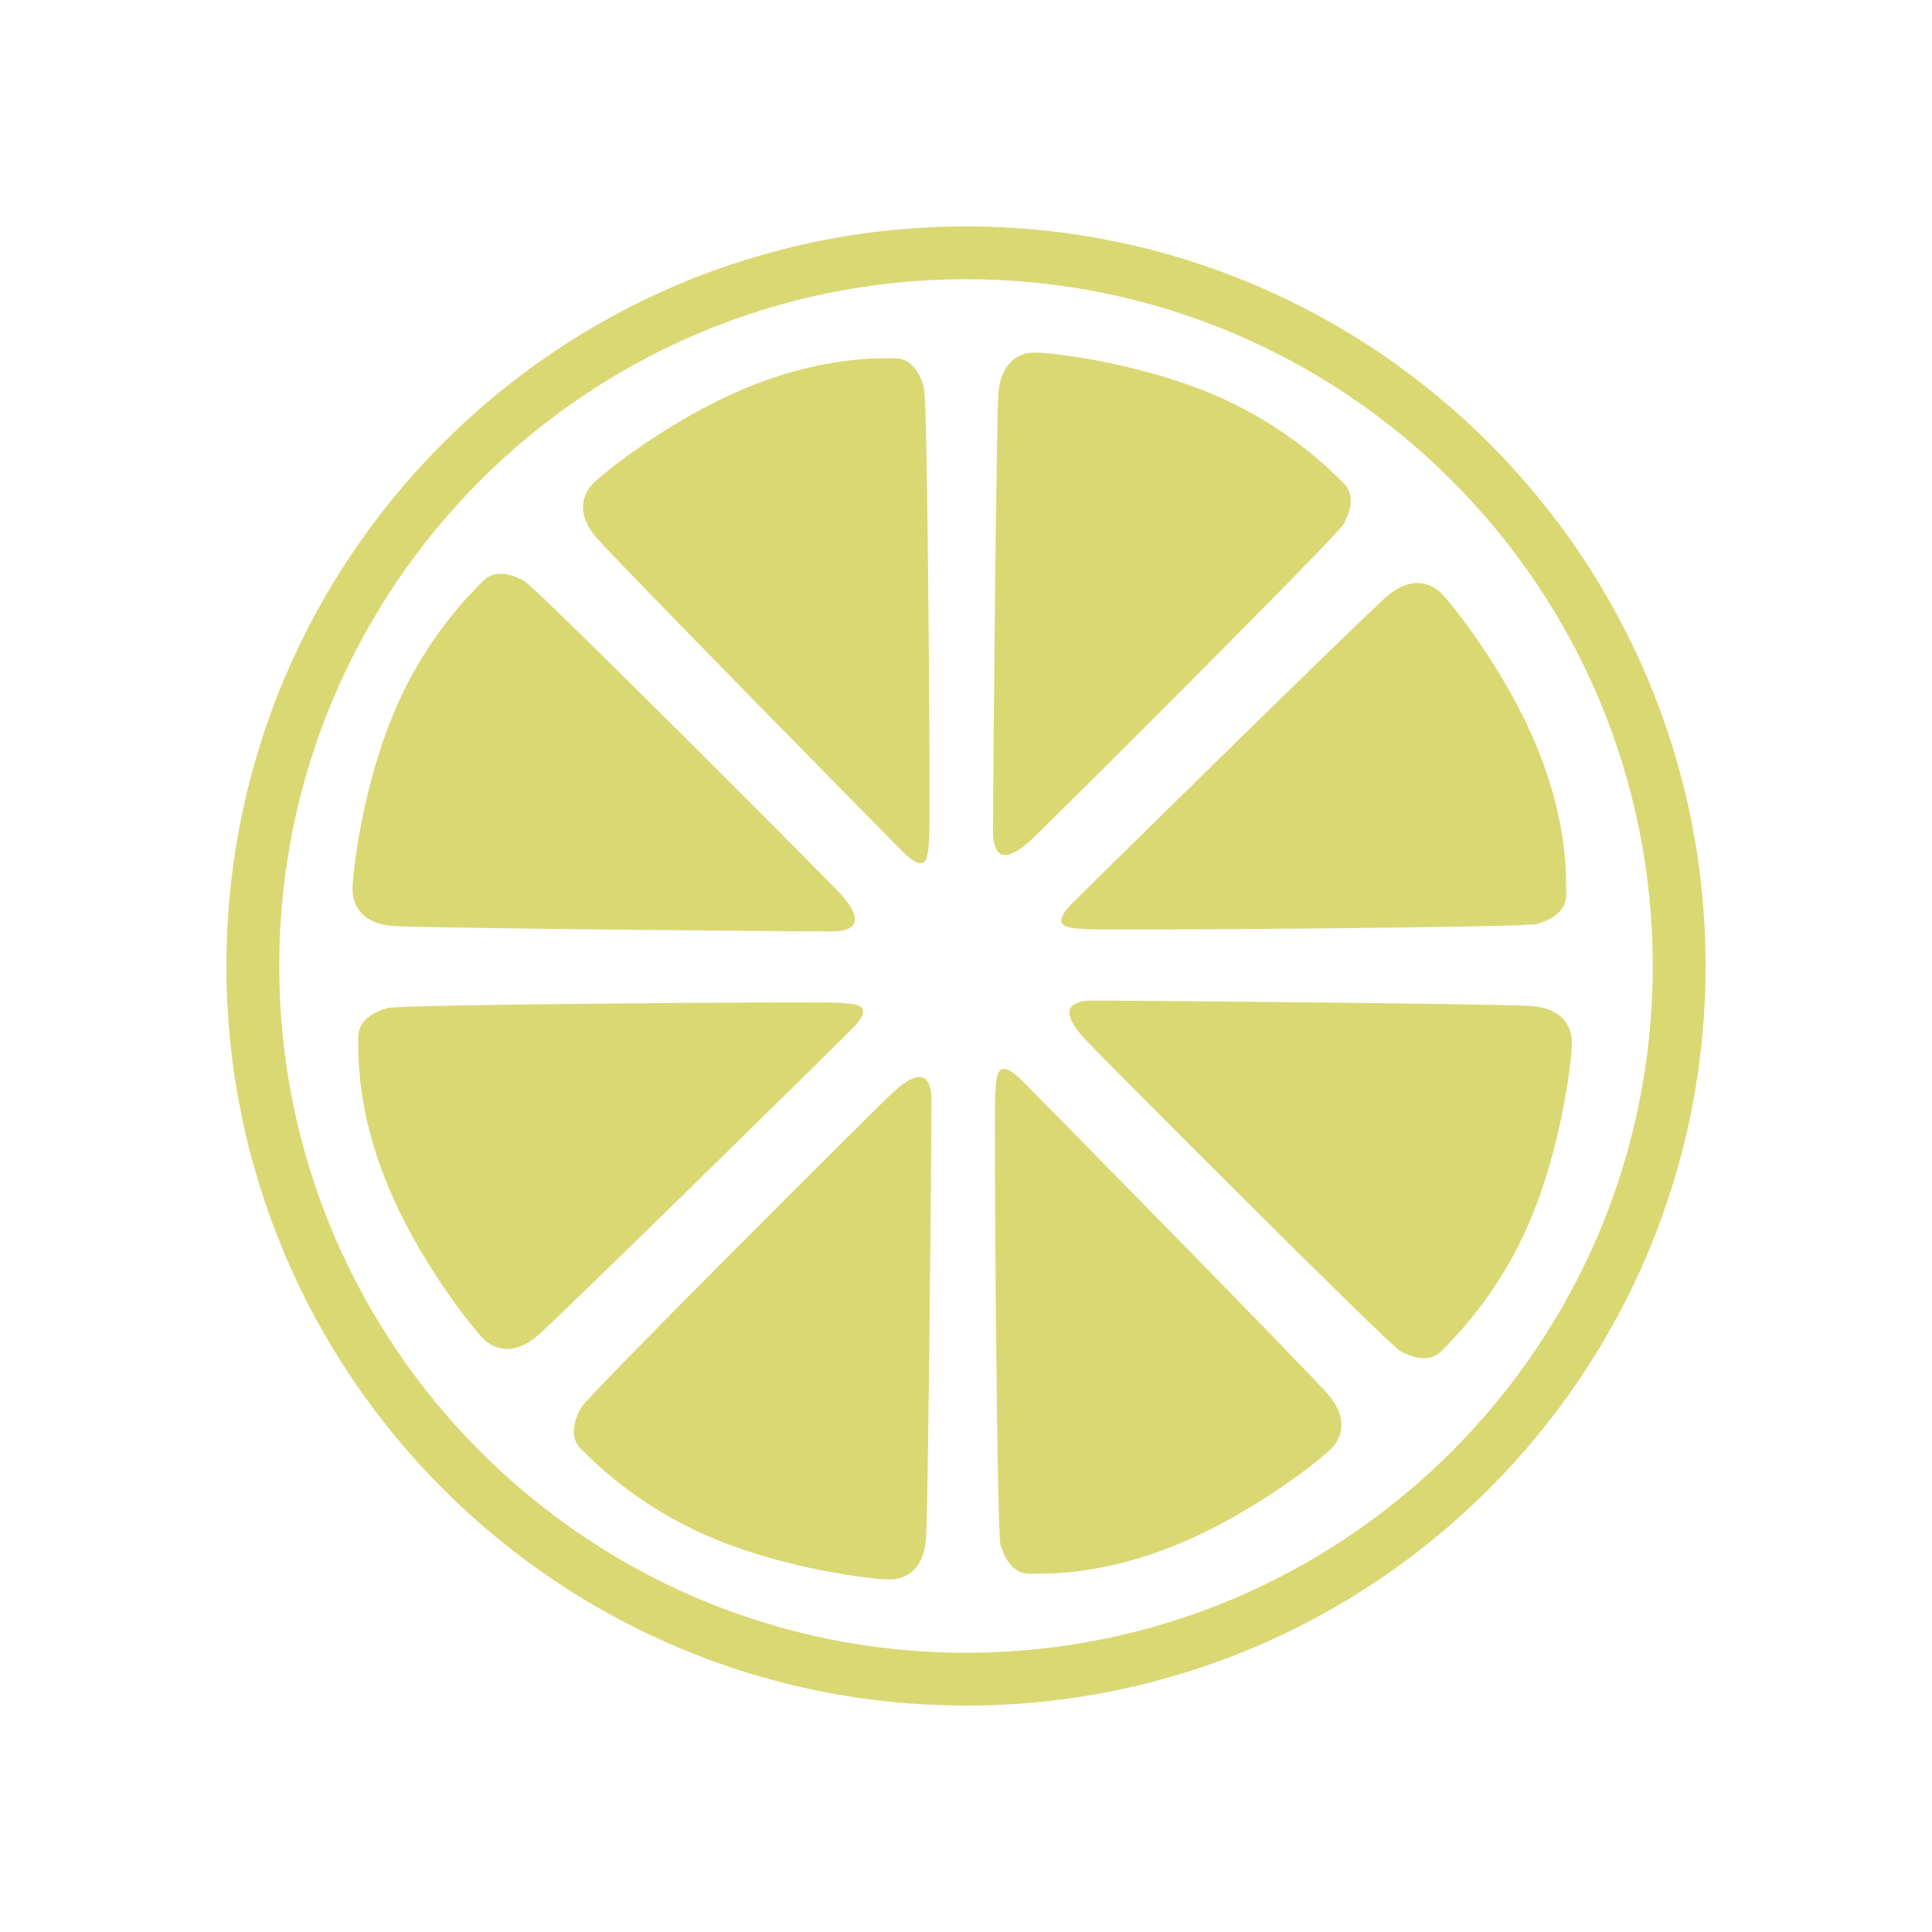 <svg width="47" height="47" viewBox="0 0 47 47" fill="none" xmlns="http://www.w3.org/2000/svg">
<path fill-rule="evenodd" clip-rule="evenodd" d="M23.5 41.492C13.563 41.492 5.508 33.437 5.508 23.5C5.508 13.563 13.563 5.508 23.5 5.508C33.437 5.508 41.492 13.563 41.492 23.5C41.492 33.437 33.437 41.492 23.5 41.492ZM23.5 40.207C32.727 40.207 40.207 32.727 40.207 23.5C40.207 14.273 32.727 6.793 23.5 6.793C14.273 6.793 6.793 14.273 6.793 23.5C6.793 32.727 14.273 40.207 23.5 40.207Z" fill="#DAD873"/>
<path fill-rule="evenodd" clip-rule="evenodd" d="M9.577 17.348C10.347 15.507 11.452 14.437 11.75 14.134C12.048 13.831 12.472 13.979 12.755 14.134C13.039 14.289 20.149 21.411 20.467 21.768C20.784 22.126 21.12 22.66 20.21 22.66C19.299 22.66 10.349 22.581 9.577 22.528C8.804 22.475 8.576 22.024 8.576 21.639C8.576 21.254 8.807 19.19 9.577 17.348ZM18.178 9.426C20.025 8.668 21.342 8.718 21.767 8.715C22.192 8.712 22.387 9.116 22.478 9.426C22.569 9.736 22.635 19.86 22.606 20.337C22.578 20.815 22.586 21.344 21.942 20.7C21.297 20.056 15.024 13.672 14.516 13.088C14.007 12.504 14.165 12.024 14.437 11.752C14.709 11.48 16.332 10.184 18.179 9.426H18.178ZM29.468 9.577C31.309 10.347 32.38 11.452 32.683 11.75C32.985 12.048 32.837 12.472 32.683 12.755C32.528 13.039 25.406 20.149 25.048 20.467C24.69 20.784 24.157 21.12 24.157 20.21C24.157 19.299 24.235 10.349 24.288 9.577C24.342 8.804 24.792 8.576 25.177 8.576C25.562 8.576 27.626 8.807 29.468 9.577ZM37.391 18.178C38.148 20.025 38.099 21.342 38.102 21.767C38.105 22.192 37.701 22.387 37.391 22.478C37.08 22.569 26.956 22.635 26.479 22.606C26.002 22.578 25.472 22.586 26.116 21.942C26.761 21.297 33.144 15.024 33.728 14.516C34.312 14.007 34.792 14.165 35.064 14.437C35.336 14.709 36.633 16.332 37.391 18.179V18.178ZM37.24 29.652C36.47 31.493 35.365 32.563 35.066 32.866C34.768 33.169 34.344 33.021 34.061 32.866C33.777 32.711 26.667 25.589 26.349 25.232C26.032 24.874 25.696 24.34 26.607 24.34C27.518 24.34 36.467 24.419 37.24 24.472C38.012 24.525 38.24 24.976 38.24 25.361C38.24 25.745 38.01 27.81 37.24 29.652ZM28.638 37.574C26.791 38.332 25.474 38.282 25.049 38.285C24.625 38.288 24.43 37.884 24.338 37.574C24.248 37.264 24.181 27.14 24.21 26.663C24.239 26.185 24.231 25.656 24.875 26.3C25.519 26.944 31.792 33.328 32.3 33.912C32.809 34.496 32.652 34.975 32.379 35.248C32.107 35.52 30.485 36.816 28.638 37.574H28.638ZM17.348 37.423C15.507 36.653 14.437 35.548 14.134 35.25C13.831 34.952 13.979 34.528 14.134 34.244C14.289 33.961 21.411 26.851 21.768 26.533C22.126 26.216 22.66 25.88 22.66 26.79C22.66 27.701 22.581 36.651 22.528 37.423C22.475 38.196 22.024 38.424 21.639 38.424C21.254 38.424 19.19 38.193 17.348 37.423ZM9.426 28.821C8.668 26.975 8.718 25.658 8.715 25.233C8.712 24.808 9.116 24.613 9.426 24.522C9.736 24.431 19.86 24.365 20.337 24.393C20.815 24.422 21.344 24.414 20.7 25.058C20.056 25.703 13.672 31.976 13.088 32.484C12.504 32.992 12.024 32.835 11.752 32.563C11.48 32.291 10.184 30.668 9.426 28.821V28.821Z" fill="#DAD873"/>
</svg>
